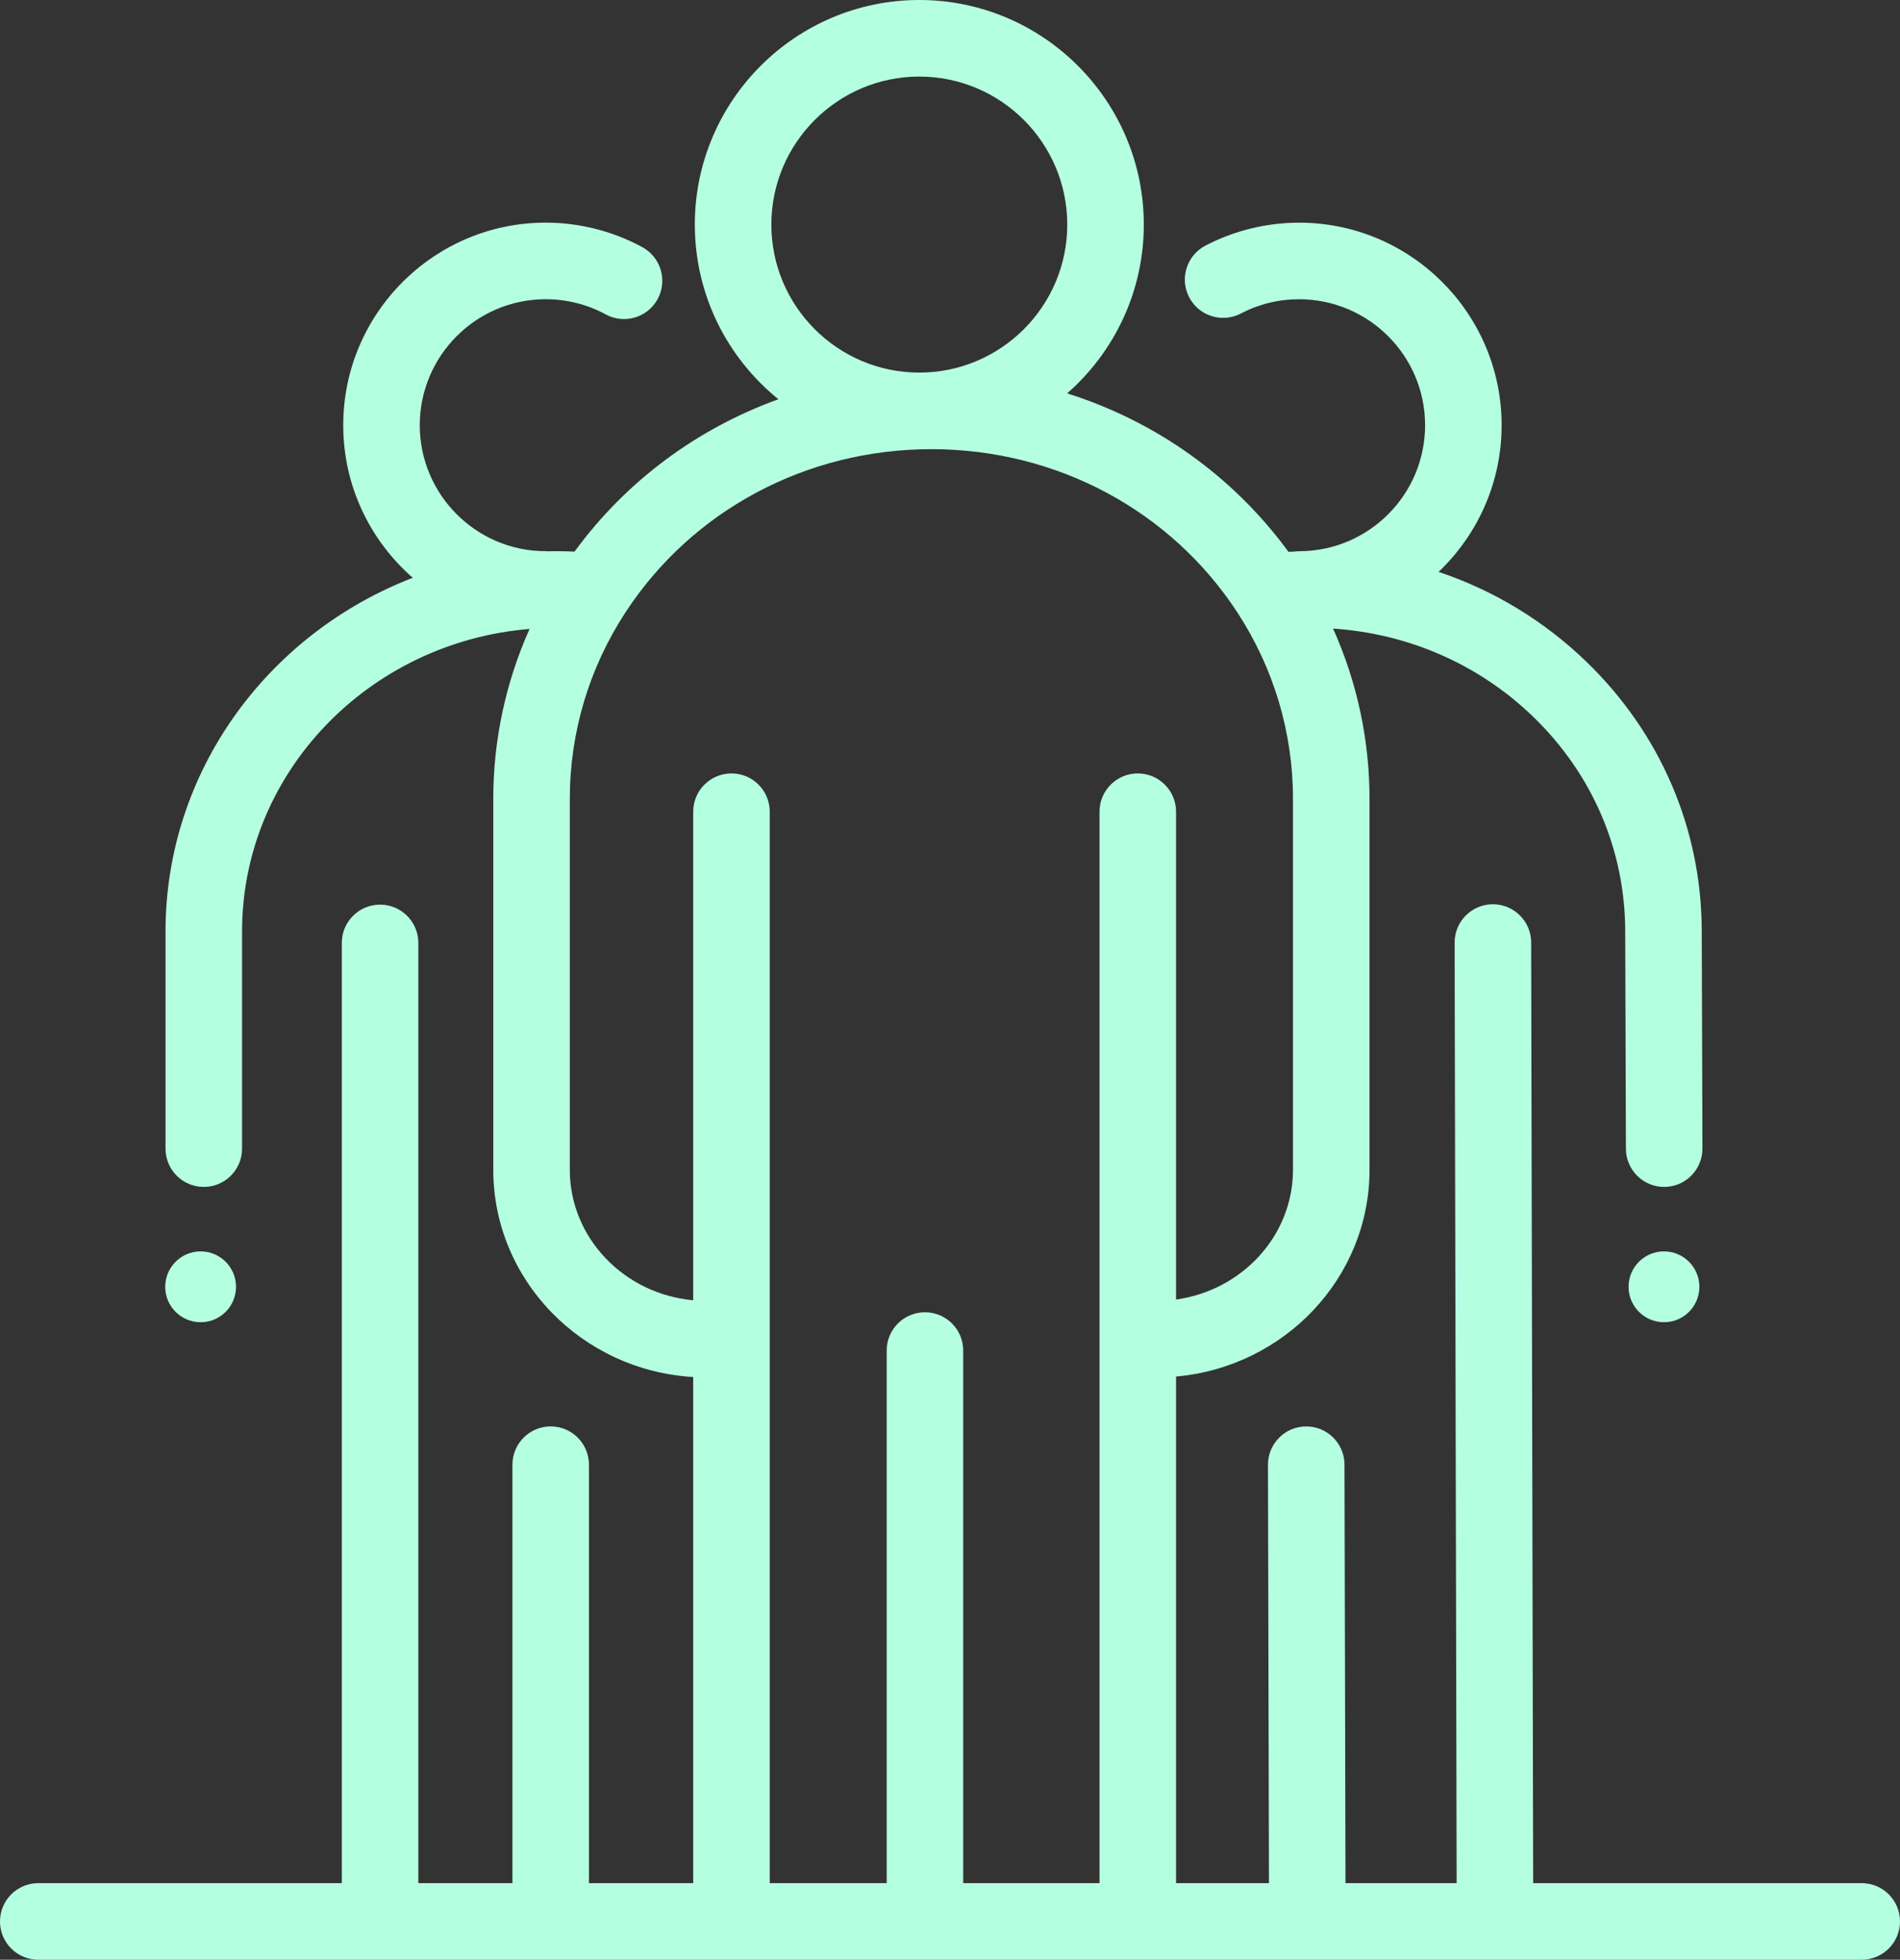 <?xml version="1.0" encoding="UTF-8" standalone="no"?>
<svg width="161px" height="166px" viewBox="0 0 161 166" version="1.1" xmlns="http://www.w3.org/2000/svg" xmlns:xlink="http://www.w3.org/1999/xlink">
    <rect x="0" y="0" width="161" height="166" fill="#333333" stroke="none"/>
    <!-- Generator: Sketch 48.1 (47250) - http://www.bohemiancoding.com/sketch -->
    <title>creditos</title>
    <desc>Created with Sketch.</desc>
    <defs></defs>
    <g id="8_Creditos" stroke="none" stroke-width="1" fill="none" fill-rule="evenodd" transform="translate(-107, -96)">
        <g id="creditos" transform="translate(107, 96)" fill="#B5FFE1" fill-rule="nonzero">
            <circle id="Oval" cx="141" cy="109" r="3"></circle>
            <circle id="Oval" cx="17" cy="109" r="3"></circle>
            <path d="M157.757,159.514 L129.916,159.514 L129.745,79.83 C129.742,78.042 128.291,76.595 126.503,76.595 C126.501,76.595 126.498,76.595 126.496,76.595 C124.705,76.599 123.257,78.053 123.26,79.844 L123.431,159.514 L114.013,159.514 L113.929,124.062 C113.925,122.273 112.474,120.827 110.687,120.827 C110.685,120.827 110.682,120.827 110.679,120.827 C108.888,120.831 107.44,122.286 107.444,124.077 L107.528,159.514 L99.654,159.514 L99.654,116.601 C108.833,115.789 116.049,108.247 116.049,99.088 L116.049,67.663 C116.049,62.666 114.989,57.768 112.961,53.245 C119.364,53.672 125.325,56.278 129.91,60.706 C134.928,65.552 137.7,71.995 137.714,78.853 L137.774,97.306 C137.78,99.094 139.23,100.539 141.016,100.539 C141.02,100.539 141.023,100.539 141.027,100.539 C142.817,100.533 144.265,99.076 144.259,97.285 L144.2,78.836 C144.181,70.212 140.706,62.116 134.415,56.041 C130.822,52.571 126.554,50.001 121.902,48.442 C125.197,45.305 127.253,40.88 127.243,35.983 C127.222,26.534 119.53,18.862 110.086,18.862 C110.074,18.862 110.061,18.862 110.049,18.862 C107.298,18.868 104.562,19.542 102.138,20.81 C100.552,21.641 99.938,23.601 100.769,25.187 C101.6,26.774 103.56,27.387 105.146,26.556 C106.672,25.758 108.326,25.351 110.063,25.347 C115.957,25.344 120.745,30.112 120.758,35.996 C120.771,41.881 115.993,46.679 110.109,46.691 C109.969,46.692 109.833,46.704 109.698,46.721 C109.525,46.728 109.353,46.735 109.18,46.744 C104.495,40.332 97.918,35.681 90.428,33.321 C94.405,29.832 96.923,24.718 96.923,19.024 C96.921,8.534 88.388,0 77.899,0 C67.41,0 58.877,8.534 58.877,19.024 C58.877,24.994 61.643,30.328 65.96,33.818 C59.084,36.3 53.058,40.745 48.682,46.726 C48.169,46.703 47.656,46.689 47.145,46.689 C46.903,46.689 46.661,46.693 46.42,46.698 C46.36,46.695 46.302,46.689 46.242,46.689 C40.358,46.689 35.57,41.902 35.57,36.017 C35.57,30.133 40.358,25.345 46.242,25.345 C48.02,25.345 49.78,25.791 51.33,26.633 C52.903,27.488 54.872,26.907 55.727,25.333 C56.583,23.76 56.001,21.791 54.427,20.935 C51.93,19.577 49.099,18.859 46.242,18.859 C36.781,18.859 29.085,26.556 29.085,36.017 C29.085,41.169 31.37,45.794 34.977,48.942 C22.718,53.669 14.026,65.319 14.026,78.906 L14.026,97.296 C14.026,99.087 15.478,100.539 17.269,100.539 C19.06,100.539 20.511,99.087 20.511,97.296 L20.511,78.906 C20.511,65.457 31.248,54.393 44.873,53.275 C42.855,57.79 41.799,62.677 41.799,67.663 L41.799,99.088 C41.799,108.428 49.303,116.087 58.74,116.641 L58.74,159.514 L49.906,159.514 L49.906,124.068 C49.906,122.277 48.454,120.825 46.663,120.825 C44.872,120.825 43.421,122.277 43.421,124.068 L43.421,159.514 L35.45,159.514 L35.45,79.87 C35.45,78.079 33.998,76.627 32.207,76.627 C30.416,76.627 28.964,78.079 28.964,79.87 L28.964,159.514 L3.243,159.514 C1.452,159.514 0,160.966 0,162.757 C0,164.548 1.451,166 3.243,166 L157.757,166 C159.548,166 161,164.548 161,162.757 C160.999,160.966 159.548,159.514 157.757,159.514 Z M65.362,19.024 C65.362,12.11 70.986,6.486 77.899,6.486 C84.812,6.486 90.436,12.11 90.436,19.024 C90.436,25.937 84.812,31.561 77.899,31.561 C70.986,31.561 65.362,25.937 65.362,19.024 Z M96.411,65.514 C94.621,65.514 93.169,66.965 93.169,68.756 L93.169,159.514 L81.62,159.514 L81.62,114.4 C81.62,112.609 80.168,111.157 78.377,111.157 C76.586,111.157 75.135,112.609 75.135,114.4 L75.135,159.515 L65.225,159.515 L65.225,68.756 C65.225,66.965 63.774,65.514 61.983,65.514 C60.192,65.514 58.74,66.965 58.74,68.756 L58.74,110.14 C52.883,109.608 48.284,104.856 48.284,99.088 L48.284,67.663 C48.284,62.051 49.916,56.588 53.003,51.866 C58.661,43.213 68.351,38.047 78.924,38.047 C89.513,38.047 99.212,43.226 104.867,51.902 C107.939,56.616 109.563,62.066 109.563,67.663 L109.563,99.088 C109.563,104.675 105.248,109.309 99.654,110.077 L99.654,68.756 C99.654,66.965 98.202,65.514 96.411,65.514 Z" id="Shape"></path>
        </g>
    </g>
</svg>